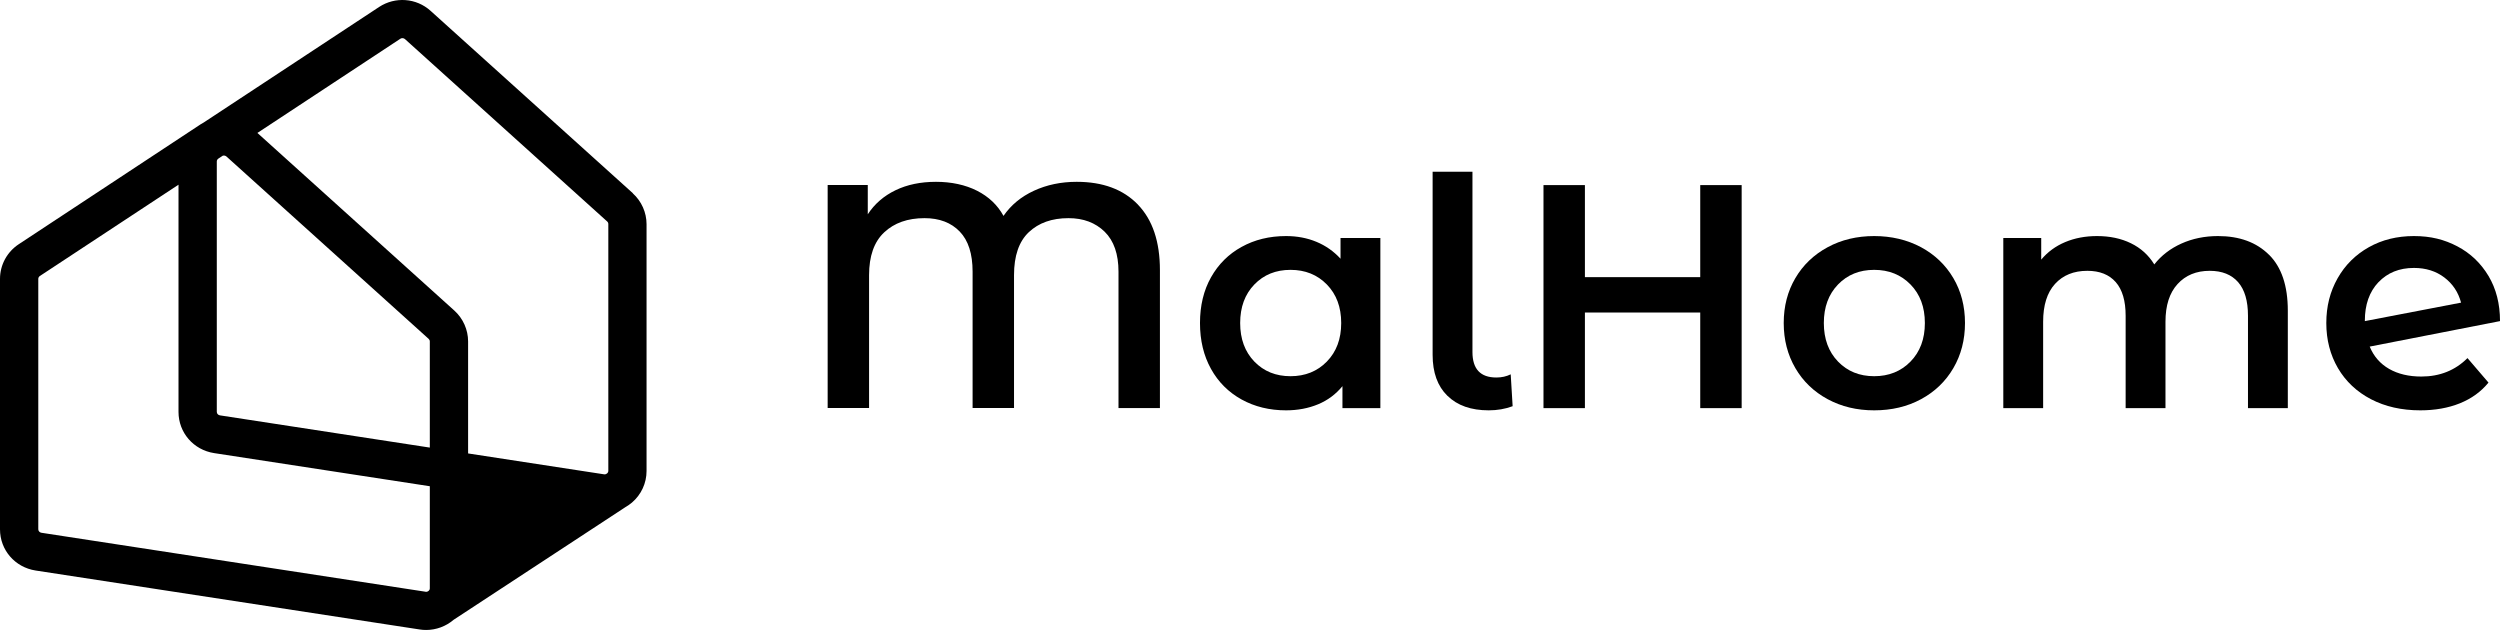 <svg width="754" height="190" viewBox="0 0 754 190" fill="none" xmlns="http://www.w3.org/2000/svg">
<path d="M190.861 58.266L129.869 3.274C125.577 -0.611 119.19 -1.086 114.336 2.104L61.452 36.938C61.128 37.107 60.804 37.294 60.498 37.498L5.655 73.655C2.112 75.996 0 79.899 0 84.124V159.645C0 165.889 4.513 171.098 10.73 172.066L126.565 189.847C127.212 189.949 127.86 190 128.507 190C131.522 190 134.451 188.931 136.767 186.963C136.767 186.963 136.767 186.963 136.784 186.946L188.664 152.926C189.345 152.536 189.993 152.078 190.606 151.569C193.399 149.177 195 145.715 195 142.05V67.615C195 64.085 193.484 60.692 190.861 58.316V58.266ZM120.723 11.69C121.166 11.402 121.745 11.453 122.137 11.792L183.129 66.8C183.35 67.004 183.469 67.275 183.469 67.564V141.999C183.469 142.339 183.316 142.576 183.163 142.729L182.771 142.984C182.601 143.051 182.413 143.085 182.175 143.051L141.179 136.757V102.975C141.179 99.445 139.663 96.052 137.04 93.676L77.632 40.094L120.74 11.69H120.723ZM65.386 48.696C65.386 48.357 65.573 48.017 65.863 47.831L67.174 46.965C67.566 46.847 67.992 46.931 68.299 47.203L129.29 102.211C129.512 102.415 129.631 102.686 129.631 102.975V134.992L66.323 125.27C65.778 125.185 65.386 124.744 65.386 124.218V48.696ZM128.32 178.462L12.485 160.68C11.94 160.596 11.548 160.154 11.548 159.628V84.107C11.548 83.767 11.735 83.428 12.025 83.242L53.838 55.703V124.235C53.838 130.479 58.352 135.688 64.569 136.655L129.631 146.648V177.444C129.631 177.834 129.427 178.089 129.256 178.225C129.069 178.377 128.762 178.547 128.337 178.479L128.32 178.462Z" fill="black"/>
<path d="M343.202 61.722C347.616 66.307 349.832 72.885 349.832 81.475V123.076H337.34V81.952C337.34 76.635 335.942 72.612 333.164 69.886C330.369 67.159 326.739 65.795 322.257 65.795C317.263 65.795 313.276 67.21 310.293 70.022C307.311 72.834 305.828 77.163 305.828 82.991V123.059H293.336V81.935C293.336 76.549 292.04 72.51 289.45 69.835C286.859 67.142 283.314 65.795 278.832 65.795C273.771 65.795 269.714 67.227 266.681 70.073C263.63 72.919 262.113 77.231 262.113 82.991V123.059H249.621V55.791H261.721V64.636C263.767 61.501 266.562 59.081 270.089 57.376C273.617 55.672 277.673 54.837 282.292 54.837C286.91 54.837 291.171 55.74 294.682 57.53C298.21 59.319 300.868 61.858 302.658 65.114C304.908 61.842 307.958 59.319 311.827 57.53C315.696 55.74 320.007 54.837 324.745 54.837C332.619 54.837 338.771 57.121 343.202 61.705V61.722Z" fill="black"/>
<path d="M416.318 71.777V123.092H404.883V116.463C402.889 118.9 400.451 120.723 397.537 121.933C394.623 123.143 391.402 123.757 387.874 123.757C382.88 123.757 378.415 122.666 374.461 120.485C370.525 118.303 367.44 115.236 365.241 111.265C363.026 107.294 361.918 102.675 361.918 97.426C361.918 92.177 363.026 87.575 365.241 83.638C367.457 79.702 370.525 76.634 374.461 74.469C378.398 72.288 382.863 71.197 387.874 71.197C391.197 71.197 394.265 71.777 397.043 72.936C399.821 74.094 402.241 75.782 404.303 78.031V71.777H416.318ZM400.179 109.049C403.059 106.101 404.508 102.232 404.508 97.426C404.508 92.62 403.059 88.751 400.179 85.803C397.299 82.855 393.651 81.389 389.22 81.389C384.789 81.389 381.159 82.855 378.313 85.803C375.467 88.751 374.035 92.62 374.035 97.426C374.035 102.232 375.467 106.101 378.313 109.049C381.159 111.997 384.806 113.463 389.22 113.463C393.634 113.463 397.299 111.997 400.179 109.049Z" fill="black"/>
<path d="M436.543 119.377C433.561 116.463 432.078 112.356 432.078 107.021V51.786H444.093V106.169C444.093 111.299 446.496 113.856 451.302 113.856C452.904 113.856 454.336 113.532 455.631 112.901L456.211 122.513C453.961 123.348 451.558 123.757 449.001 123.757C443.684 123.757 439.543 122.309 436.56 119.377H436.543Z" fill="black"/>
<path d="M525.284 55.825V123.093H512.792V94.256H478.008V123.093H465.516V55.825H478.008V83.588H512.792V55.825H525.284Z" fill="black"/>
<path d="M551.228 120.399C547.07 118.15 543.814 115.031 541.48 111.026C539.145 107.021 537.969 102.488 537.969 97.426C537.969 92.364 539.145 87.848 541.48 83.877C543.814 79.906 547.07 76.804 551.228 74.555C555.386 72.305 560.073 71.197 565.254 71.197C570.435 71.197 575.207 72.322 579.382 74.555C583.541 76.804 586.796 79.906 589.131 83.877C591.466 87.848 592.642 92.364 592.642 97.426C592.642 102.488 591.466 107.021 589.131 111.026C586.796 115.031 583.541 118.15 579.382 120.399C575.224 122.649 570.503 123.757 565.254 123.757C560.005 123.757 555.386 122.632 551.228 120.399ZM576.213 109.049C579.093 106.101 580.541 102.232 580.541 97.426C580.541 92.62 579.093 88.751 576.213 85.803C573.332 82.855 569.685 81.389 565.254 81.389C560.823 81.389 557.193 82.855 554.347 85.803C551.501 88.751 550.069 92.62 550.069 97.426C550.069 102.232 551.501 106.101 554.347 109.049C557.193 111.997 560.84 113.463 565.254 113.463C569.668 113.463 573.332 111.997 576.213 109.049Z" fill="black"/>
<path d="M684.33 76.821C688.113 80.571 690.005 86.195 690.005 93.694V123.092H677.99V95.227C677.99 90.745 677.002 87.371 675.008 85.087C673.014 82.82 670.168 81.678 666.452 81.678C662.413 81.678 659.175 83.008 656.755 85.666C654.318 88.325 653.108 92.126 653.108 97.051V123.092H641.093V95.227C641.093 90.745 640.104 87.371 638.11 85.087C636.116 82.82 633.27 81.678 629.555 81.678C625.448 81.678 622.209 82.991 619.806 85.615C617.403 88.24 616.21 92.058 616.21 97.051V123.092H604.195V71.777H615.631V78.304C617.557 76.003 619.96 74.231 622.84 73.021C625.72 71.811 628.924 71.197 632.452 71.197C636.304 71.197 639.712 71.913 642.678 73.362C645.66 74.81 648.012 76.941 649.733 79.753C651.847 77.06 654.573 74.964 657.897 73.464C661.22 71.964 664.918 71.197 668.94 71.197C675.417 71.197 680.529 73.072 684.313 76.821H684.33Z" fill="black"/>
<path d="M744.186 107.992L750.526 115.389C748.276 118.15 745.396 120.229 741.885 121.644C738.357 123.058 734.386 123.757 729.972 123.757C724.331 123.757 719.372 122.632 715.077 120.399C710.782 118.15 707.476 115.031 705.124 111.026C702.789 107.021 701.613 102.488 701.613 97.426C701.613 92.364 702.755 87.933 705.022 83.928C707.288 79.923 710.441 76.804 714.446 74.555C718.451 72.305 722.985 71.197 728.046 71.197C733.108 71.197 737.215 72.237 741.169 74.316C745.106 76.395 748.225 79.378 750.543 83.246C752.844 87.115 754.003 91.648 754.003 96.847L714.702 104.533C715.912 107.481 717.872 109.714 720.565 111.265C723.257 112.798 726.496 113.565 730.262 113.565C735.835 113.565 740.488 111.708 744.203 107.992H744.186ZM717.327 85.121C714.6 88.001 713.236 91.887 713.236 96.744V96.847L742.26 91.273C741.425 88.138 739.738 85.598 737.215 83.69C734.676 81.764 731.625 80.809 728.046 80.809C723.632 80.809 720.053 82.258 717.327 85.138V85.121Z" fill="black"/>
</svg>
